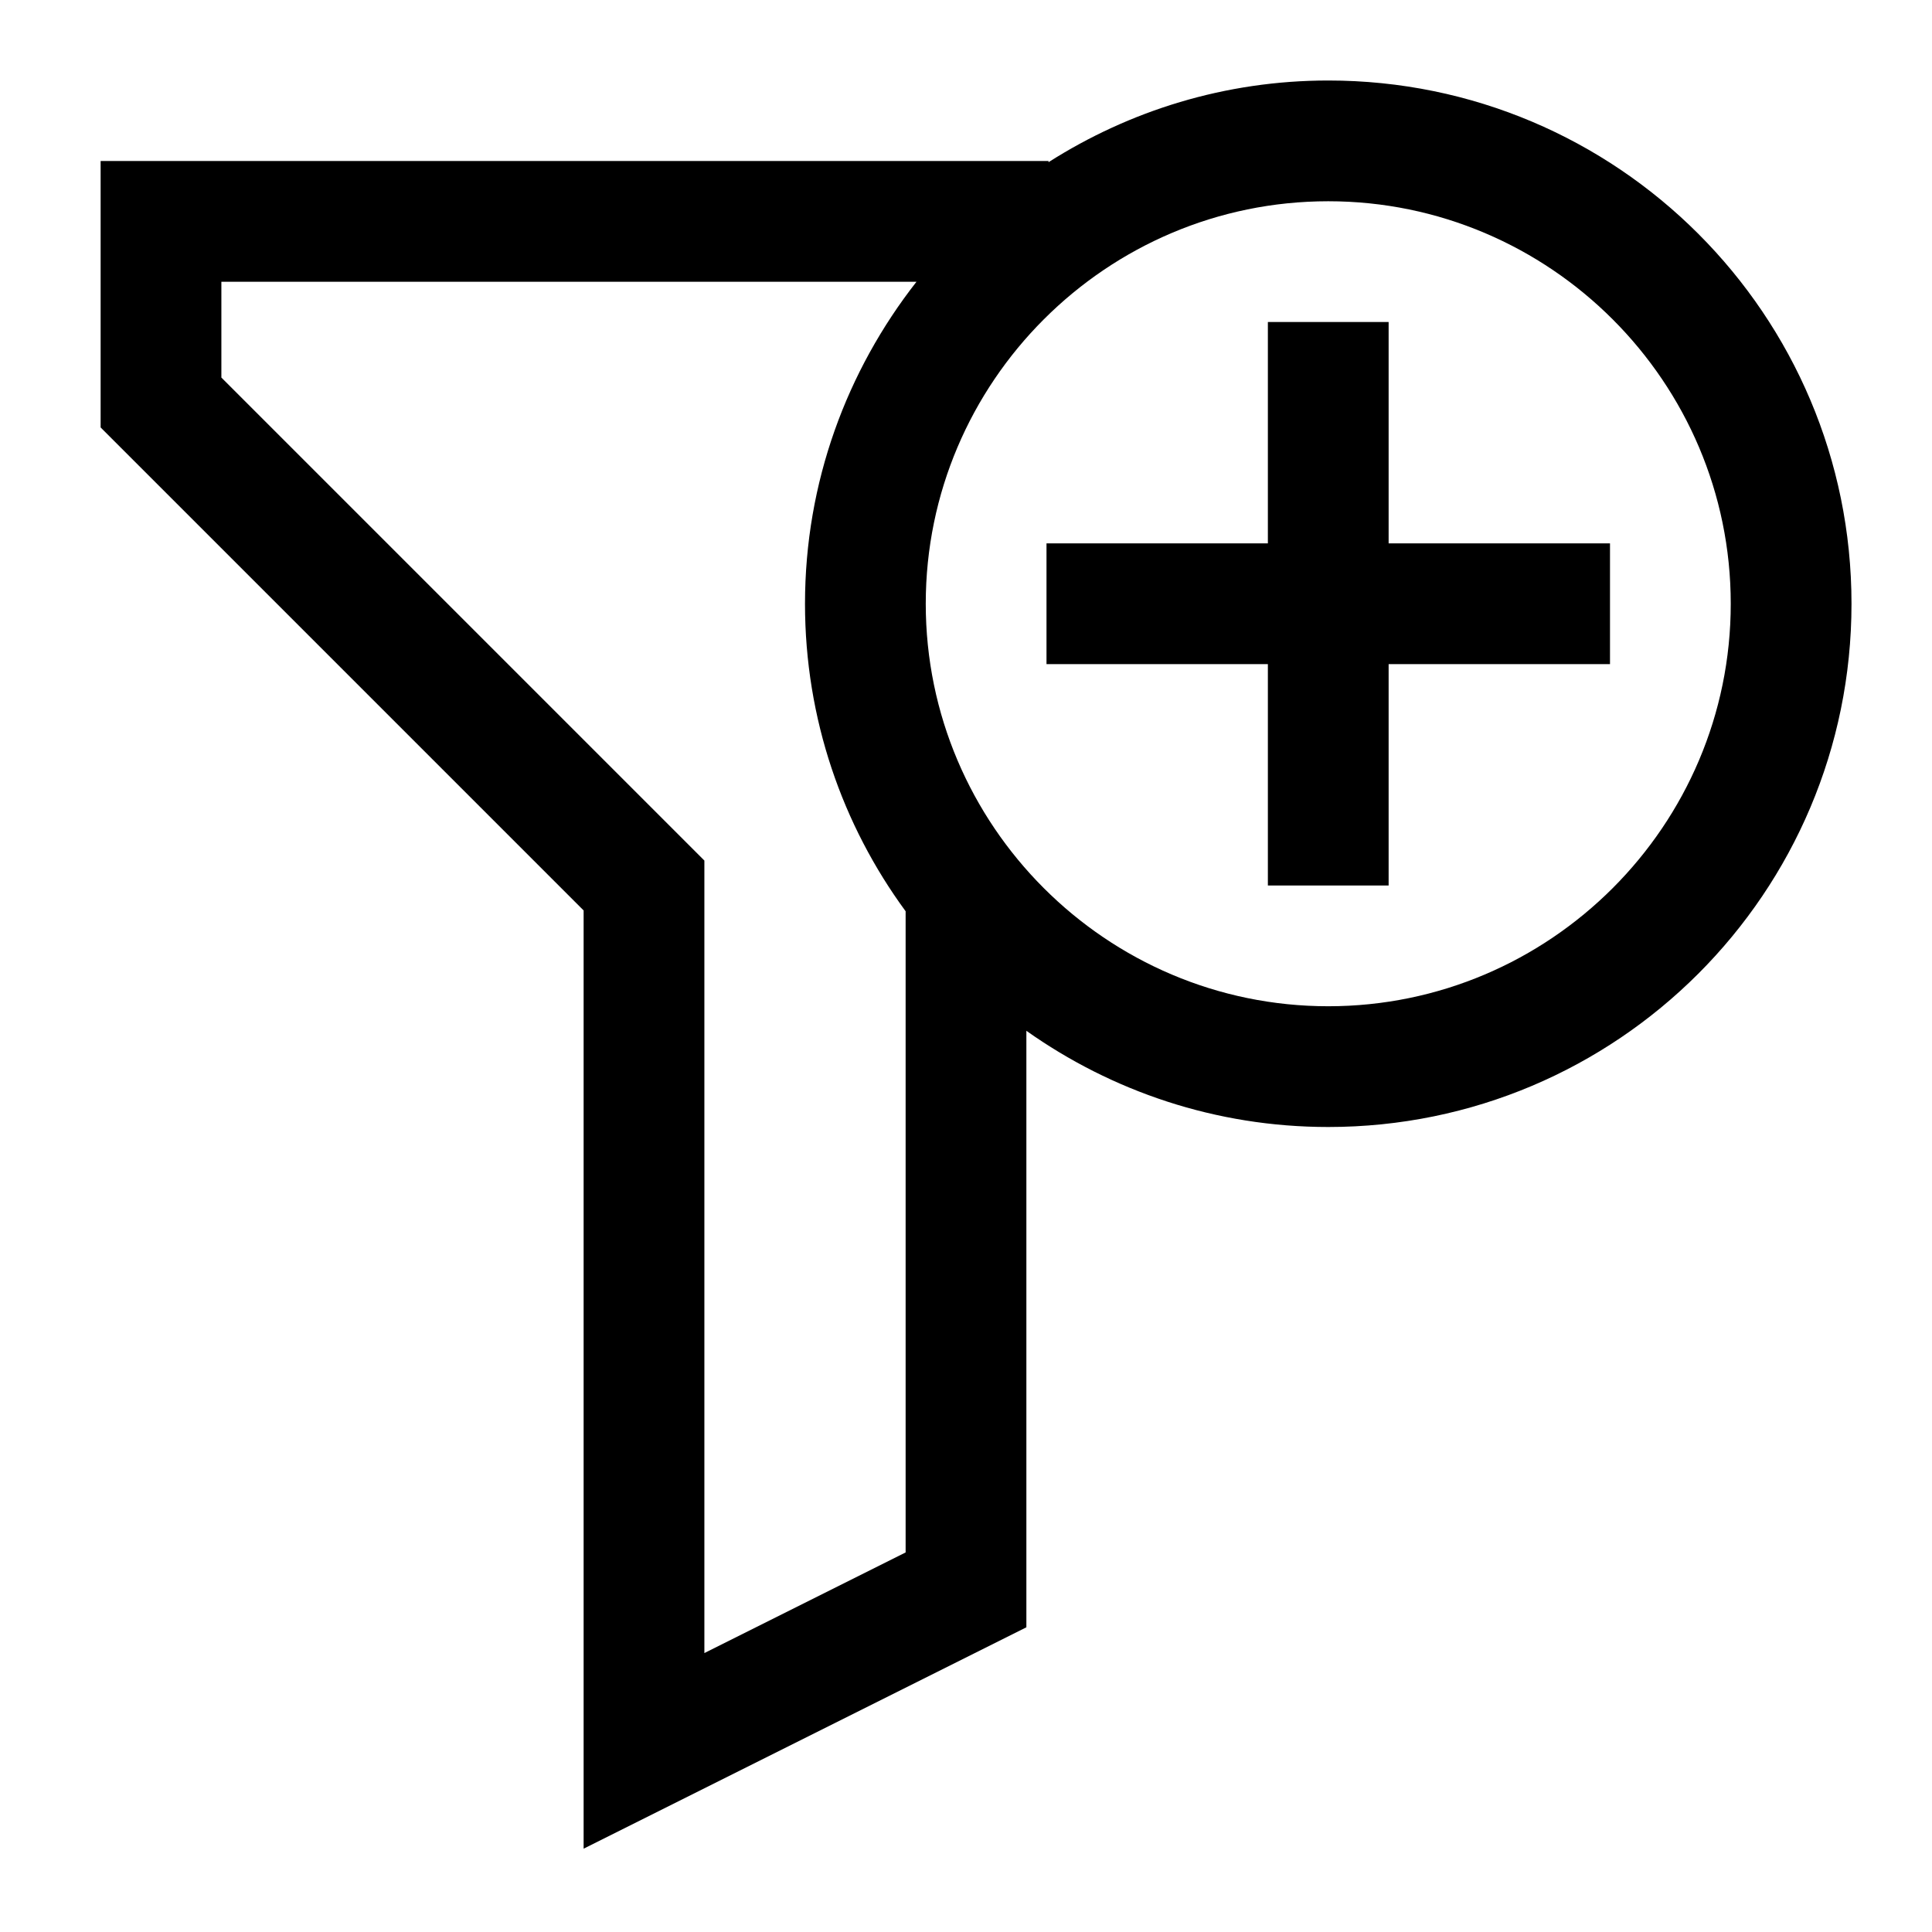 <svg width="24" height="24" viewBox="0 0 24 24" fill="none" xmlns="http://www.w3.org/2000/svg">
<g clip-path="url(#clip0_2459_6173)">
<path d="M16.5 1C15.22 1 14.03 1.375 13.025 2.015V2H1.25V5.31L7.25 11.31V22.965L12.75 20.215V12.805C13.81 13.555 15.1 14 16.5 14C20.09 14 23 11.09 23 7.5C23 3.91 20.09 1 16.5 1ZM8.75 20.535V10.69L2.75 4.69V3.5H11.385C10.52 4.605 10 5.99 10 7.5C10 8.93 10.465 10.25 11.25 11.32V19.285L8.75 20.535ZM16.5 12.5C13.745 12.5 11.5 10.255 11.5 7.5C11.5 4.745 13.745 2.5 16.5 2.5C19.255 2.5 21.5 4.745 21.5 7.5C21.5 10.255 19.255 12.5 16.5 12.5Z" fill="black"/>
<path d="M17.25 4H15.75V6.75H13V8.25H15.75V11H17.25V8.25H20V6.75H17.25V4Z" fill="black"/>
</g>
<defs>
<clipPath id="clip0_2459_6173">
<rect width="24" height="24" fill="white"/>
</clipPath>
</defs>
</svg>

